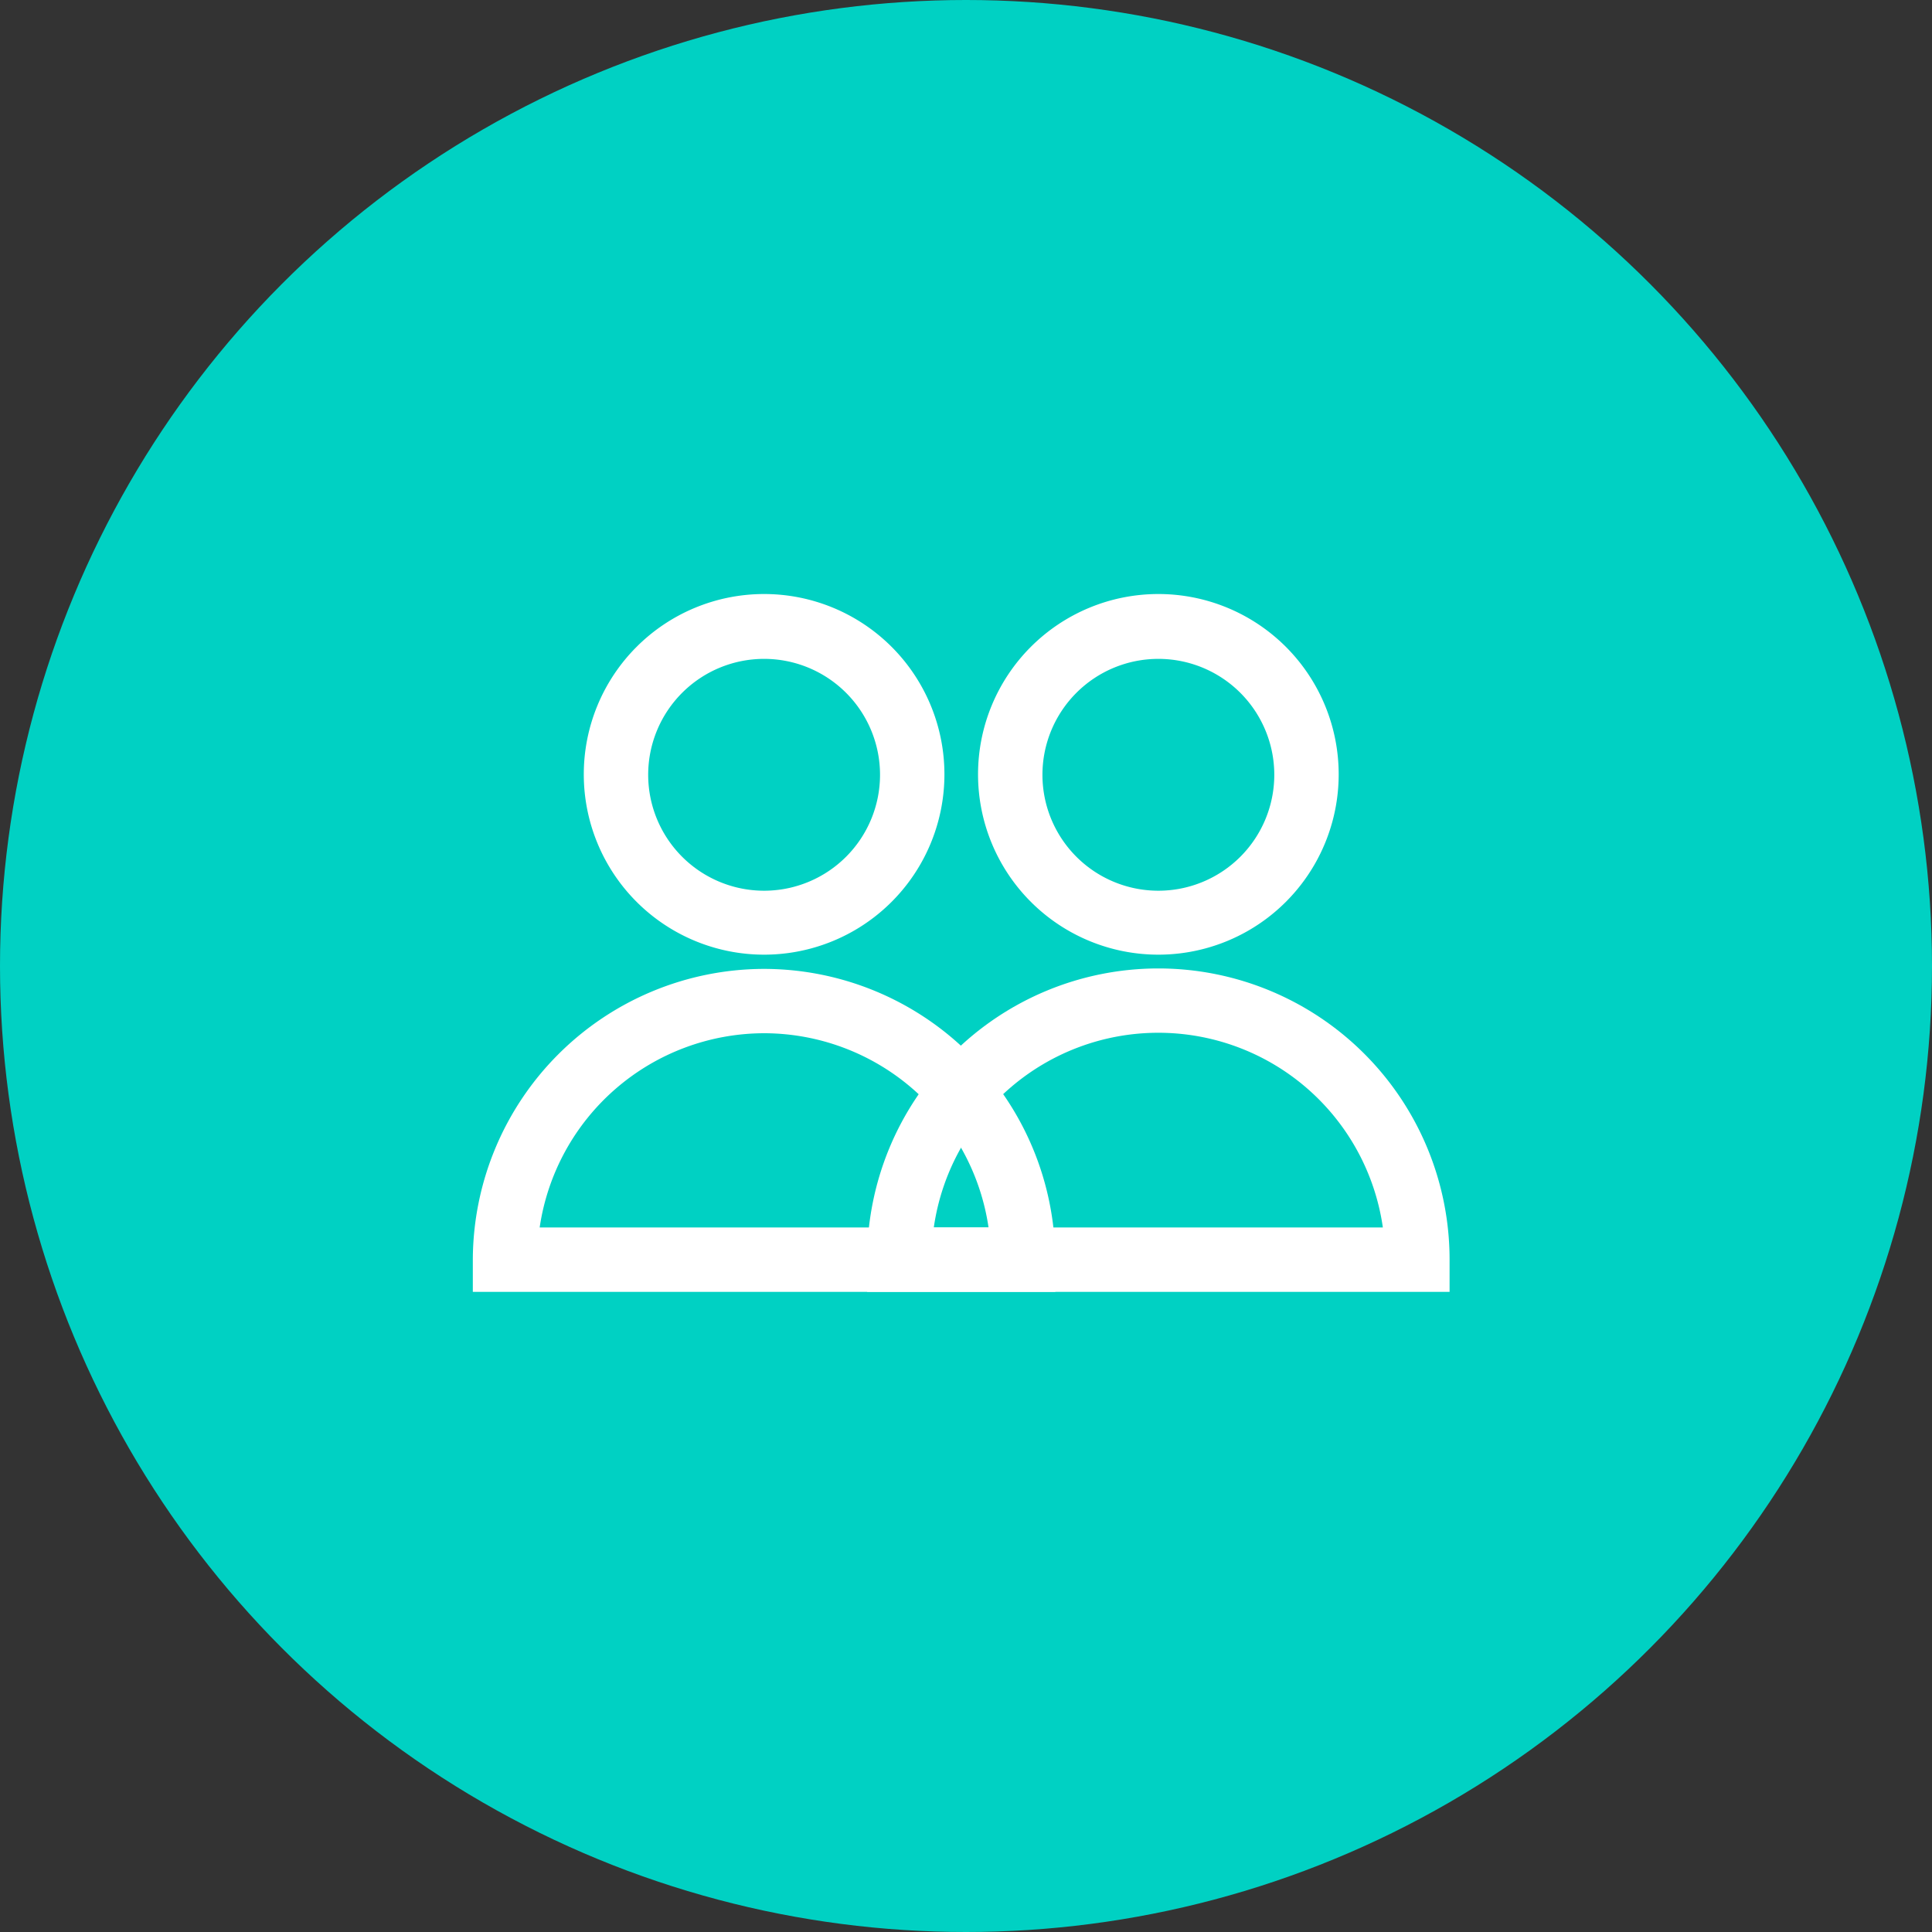 <svg xmlns="http://www.w3.org/2000/svg" viewBox="0 0 300 300"><rect x="0" y="0" width="300" height="300" fill="#333333" stroke="none"/><defs><style>.cls-1{fill:#00d1c3;}.cls-2{fill:#fff;}</style></defs><g id="Layer_2" data-name="Layer 2"><g id="Layer_1-2" data-name="Layer 1"><g id="Group_832" data-name="Group 832"><g id="Ellipse_213" data-name="Ellipse 213"><circle class="cls-1" cx="150" cy="150" r="150"/></g></g><g id="Group_2003" data-name="Group 2003"><g id="Path_1214" data-name="Path 1214"><path class="cls-2" d="M163.87,200.6H73.42v-5a45.3,45.3,0,0,1,45.15-45.15h.07a45.27,45.27,0,0,1,45.22,45.15Zm-80.07-10h69.7a35.27,35.27,0,0,0-34.85-30.16h-.06A35.29,35.29,0,0,0,83.8,190.6Z"/></g><g id="Group_820" data-name="Group 820"><g id="Group_819" data-name="Group 819"><g id="Ellipse_215" data-name="Ellipse 215"><path class="cls-2" d="M118.65,148.24a28,28,0,1,1,28-28A28,28,0,0,1,118.65,148.24Zm0-45.93a18,18,0,1,0,18,18A18,18,0,0,0,118.65,102.31Z"/></g></g></g><g id="Path_1215" data-name="Path 1215"><path class="cls-2" d="M225.09,200.6H134.65v-5a45.22,45.22,0,0,1,90.44,0ZM145,190.6h69.73a35.22,35.22,0,0,0-69.73,0Z"/></g><g id="Group_822" data-name="Group 822"><g id="Group_821" data-name="Group 821"><g id="Ellipse_216" data-name="Ellipse 216"><path class="cls-2" d="M179.87,148.24a28,28,0,1,1,28-28A28,28,0,0,1,179.87,148.24Zm0-45.93a18,18,0,1,0,18,18A18,18,0,0,0,179.87,102.31Z"/></g></g></g></g></g></g></svg>